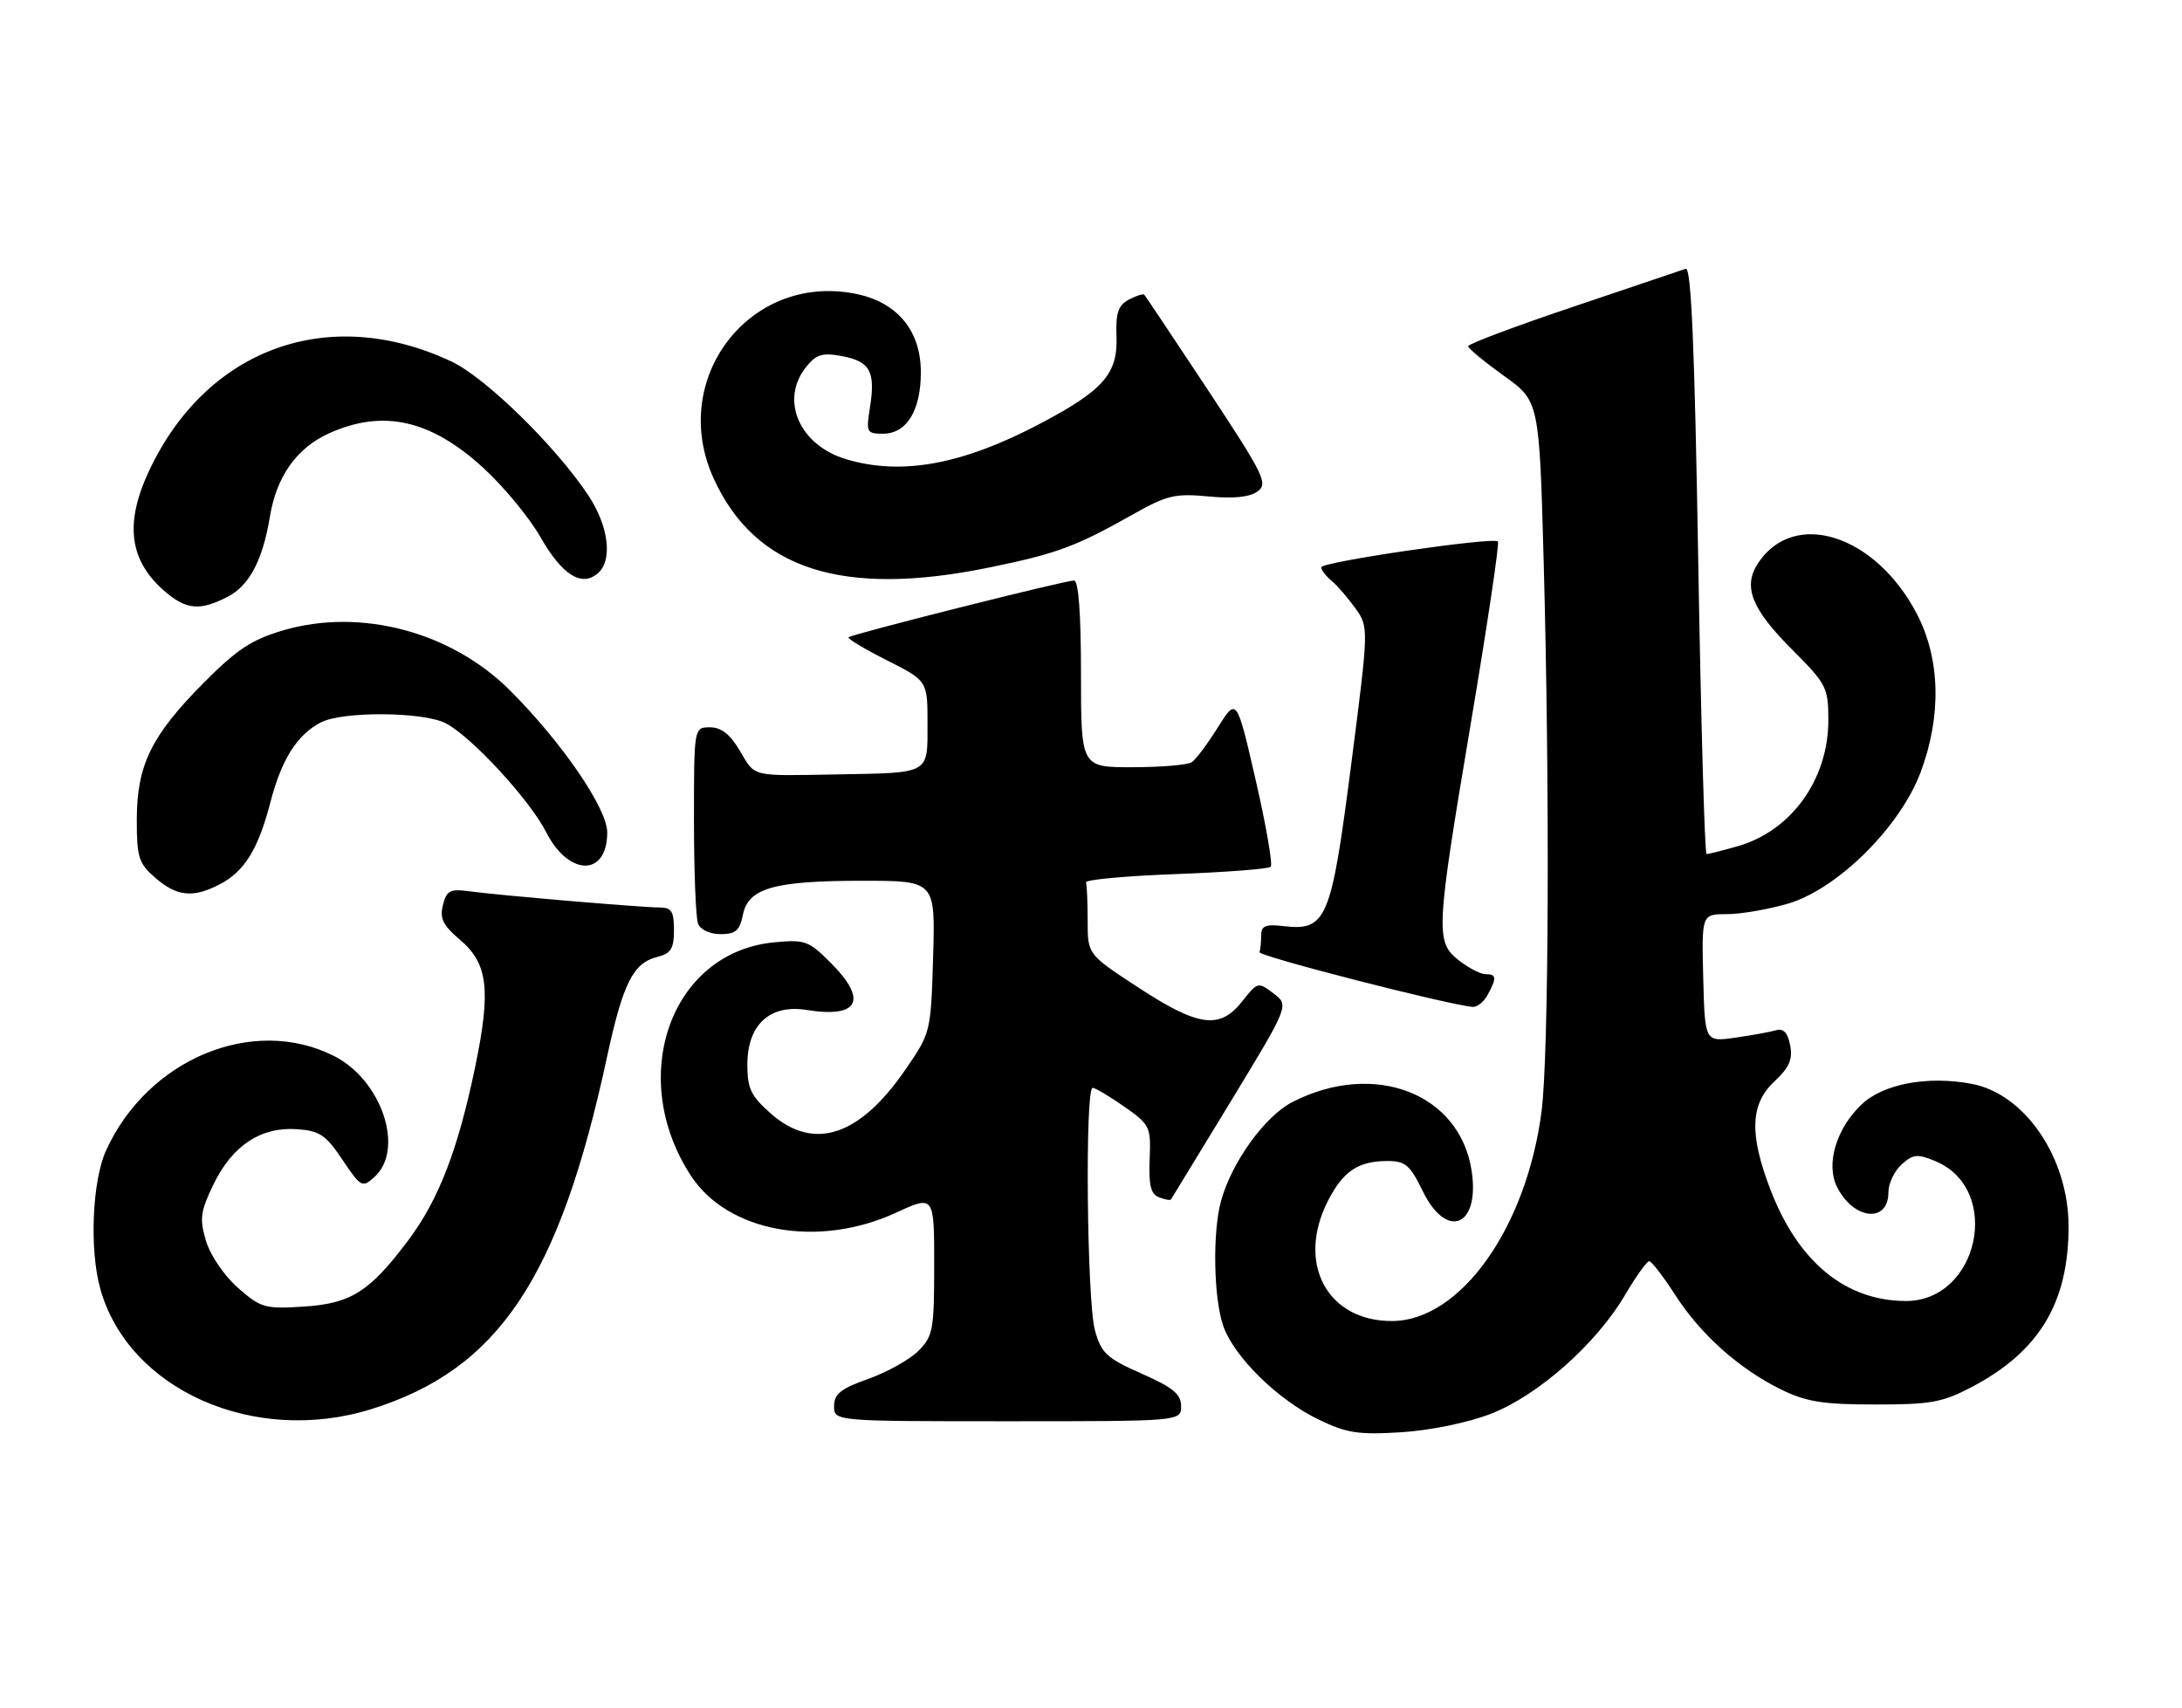 <?xml version="1.0" encoding="UTF-8" standalone="no"?>
<!DOCTYPE svg PUBLIC "-//W3C//DTD SVG 1.1//EN" "http://www.w3.org/Graphics/SVG/1.1/DTD/svg11.dtd" >
<svg xmlns="http://www.w3.org/2000/svg" xmlns:xlink="http://www.w3.org/1999/xlink" version="1.1" viewBox="0 0 327 256">
 <g >
 <path fill="currentColor"
d=" M 223.41 211.89 C 230.47 209.15 239.18 201.46 243.50 194.13 C 245.15 191.33 246.79 189.03 247.15 189.02 C 247.50 189.01 249.24 191.26 251.02 194.03 C 254.84 199.98 260.61 205.14 266.92 208.24 C 270.69 210.09 273.19 210.49 281.00 210.49 C 289.37 210.50 291.10 210.18 295.55 207.84 C 305.62 202.52 310.00 195.24 310.00 183.81 C 310.00 173.53 303.47 163.93 295.47 162.43 C 288.84 161.19 282.19 162.44 278.95 165.55 C 275.18 169.16 273.61 174.43 275.28 177.84 C 277.73 182.81 283.00 183.39 283.00 178.69 C 283.00 177.38 283.89 175.51 284.97 174.52 C 286.69 172.97 287.35 172.90 290.02 174.01 C 300.14 178.20 296.56 195.04 285.56 194.98 C 276.53 194.93 269.46 189.10 265.31 178.26 C 262.13 169.97 262.30 165.46 265.90 162.09 C 268.14 160.00 268.68 158.77 268.28 156.67 C 267.91 154.74 267.28 154.08 266.13 154.41 C 265.23 154.67 262.48 155.17 260.00 155.52 C 255.50 156.15 255.50 156.15 255.25 146.57 C 255.01 137.00 255.01 137.00 258.82 137.00 C 260.92 137.00 265.05 136.28 268.01 135.41 C 275.42 133.20 284.77 123.92 287.84 115.71 C 290.99 107.26 290.78 98.72 287.25 91.97 C 281.03 80.09 268.83 76.22 263.45 84.43 C 261.16 87.93 262.49 91.27 268.61 97.39 C 273.73 102.52 274.00 103.04 274.00 107.93 C 274.00 116.83 268.44 124.55 260.38 126.83 C 258.12 127.47 256.04 128.00 255.75 128.00 C 255.47 128.00 254.91 108.17 254.50 83.94 C 253.96 51.94 253.45 39.99 252.63 40.28 C 252.01 40.50 244.41 43.06 235.75 45.98 C 227.09 48.89 220.01 51.55 220.02 51.89 C 220.03 52.22 222.44 54.21 225.36 56.31 C 230.68 60.12 230.68 60.12 231.34 84.22 C 232.27 118.05 232.11 158.20 231.02 166.58 C 228.75 184.04 218.86 197.92 208.65 197.98 C 198.91 198.04 194.24 189.33 199.00 179.99 C 201.29 175.51 203.55 174.00 207.95 174.00 C 210.61 174.00 211.32 174.61 213.21 178.50 C 216.80 185.88 221.80 183.84 220.55 175.51 C 218.81 163.86 205.96 158.90 193.72 165.14 C 189.58 167.26 184.62 174.10 182.99 179.97 C 181.68 184.71 181.87 194.72 183.36 198.83 C 185.02 203.42 191.50 209.77 197.50 212.69 C 201.82 214.79 203.51 215.05 210.00 214.65 C 214.38 214.37 219.96 213.22 223.41 211.89 Z  M 55.66 211.18 C 74.68 205.24 83.81 191.61 90.95 158.50 C 93.36 147.34 94.87 144.32 98.51 143.41 C 100.55 142.90 101.00 142.17 101.00 139.39 C 101.00 136.54 100.64 136.00 98.75 136.00 C 96.02 135.99 74.78 134.18 70.25 133.57 C 67.45 133.19 66.92 133.47 66.38 135.64 C 65.87 137.64 66.39 138.68 68.91 140.82 C 73.14 144.40 73.61 148.34 71.19 160.00 C 68.61 172.38 65.73 179.83 61.15 185.93 C 55.37 193.61 52.59 195.37 45.48 195.82 C 39.71 196.19 39.08 196.01 35.67 193.01 C 33.61 191.20 31.53 188.16 30.88 186.00 C 29.88 182.65 30.02 181.59 32.00 177.49 C 34.82 171.68 39.08 168.86 44.47 169.23 C 47.91 169.46 48.82 170.08 51.32 173.81 C 54.09 177.94 54.29 178.05 56.11 176.40 C 60.69 172.26 57.22 161.87 50.04 158.25 C 37.92 152.14 22.13 158.70 15.89 172.43 C 13.82 176.99 13.39 187.25 15.02 193.12 C 19.23 208.28 38.09 216.66 55.66 211.18 Z  M 177.00 210.74 C 177.00 208.93 175.79 207.94 171.08 205.86 C 165.83 203.54 165.04 202.80 164.09 199.37 C 162.88 195.02 162.58 162.98 163.75 163.03 C 164.16 163.05 166.30 164.32 168.50 165.86 C 172.34 168.55 172.49 168.86 172.29 173.74 C 172.13 177.61 172.46 178.96 173.68 179.43 C 174.56 179.77 175.37 179.92 175.48 179.77 C 175.58 179.62 179.61 173.01 184.44 165.08 C 193.20 150.66 193.20 150.66 190.85 148.88 C 188.54 147.13 188.46 147.15 186.18 150.05 C 182.82 154.32 179.64 153.91 170.63 148.02 C 163.00 143.04 163.00 143.04 163.00 138.02 C 163.00 135.26 162.89 132.66 162.75 132.25 C 162.61 131.84 168.65 131.28 176.17 131.00 C 183.68 130.72 190.10 130.23 190.43 129.90 C 190.76 129.57 189.75 123.73 188.18 116.91 C 185.33 104.52 185.33 104.52 182.51 109.01 C 180.97 111.48 179.21 113.83 178.60 114.23 C 178.00 114.64 174.01 114.98 169.75 114.98 C 162.00 115.00 162.00 115.00 162.00 101.00 C 162.00 91.93 161.63 87.00 160.96 87.00 C 159.57 87.00 127.63 95.04 127.16 95.51 C 126.96 95.71 129.54 97.25 132.90 98.95 C 139.00 102.03 139.00 102.03 139.00 108.45 C 139.00 116.08 139.49 115.81 125.50 116.06 C 112.37 116.29 113.23 116.50 110.87 112.50 C 109.42 110.05 108.09 109.00 106.40 109.00 C 104.00 109.00 104.00 109.00 104.00 122.92 C 104.00 130.57 104.27 137.55 104.61 138.42 C 104.96 139.33 106.38 140.00 107.98 140.00 C 110.23 140.00 110.86 139.46 111.33 137.11 C 112.13 133.10 115.97 132.00 129.24 132.00 C 140.17 132.00 140.17 132.00 139.84 143.38 C 139.50 154.74 139.49 154.78 135.64 160.37 C 128.78 170.32 121.96 172.54 115.53 166.90 C 112.54 164.26 112.00 163.15 112.00 159.57 C 112.00 153.58 115.35 150.48 120.88 151.36 C 128.72 152.62 130.10 149.90 124.48 144.28 C 121.19 140.99 120.61 140.78 116.00 141.23 C 100.52 142.71 93.87 161.43 103.56 176.23 C 109.10 184.68 122.60 187.12 134.25 181.76 C 140.00 179.11 140.00 179.11 140.00 189.60 C 140.00 199.30 139.82 200.27 137.63 202.46 C 136.33 203.76 132.96 205.64 130.13 206.65 C 126.00 208.11 125.00 208.91 125.00 210.73 C 125.00 213.00 125.00 213.00 151.00 213.00 C 177.00 213.00 177.00 213.00 177.00 210.74 Z  M 222.96 149.07 C 224.33 146.52 224.27 146.00 222.63 146.00 C 221.88 146.00 220.08 145.07 218.63 143.93 C 215.09 141.14 215.16 139.66 220.48 108.05 C 222.92 93.50 224.73 81.39 224.48 81.15 C 223.78 80.44 198.00 84.21 198.00 85.02 C 198.00 85.42 198.70 86.33 199.55 87.04 C 200.40 87.74 202.00 89.60 203.12 91.16 C 205.14 94.00 205.14 94.00 202.47 114.75 C 199.48 137.93 198.80 139.55 192.29 138.79 C 189.65 138.48 189.00 138.76 189.00 140.20 C 189.00 141.19 188.89 142.32 188.75 142.70 C 188.54 143.29 217.06 150.61 220.71 150.90 C 221.38 150.96 222.40 150.13 222.96 149.07 Z  M 32.90 132.55 C 36.62 130.63 38.70 127.27 40.51 120.28 C 42.18 113.81 44.53 110.10 48.10 108.26 C 51.39 106.57 63.45 106.66 66.81 108.40 C 70.64 110.38 79.39 119.87 81.87 124.75 C 85.26 131.38 91.00 131.39 91.00 124.75 C 91.00 121.16 84.24 111.29 76.46 103.50 C 67.65 94.69 54.11 91.08 42.51 94.45 C 37.72 95.85 35.55 97.28 30.53 102.33 C 22.66 110.26 20.51 114.67 20.50 122.84 C 20.50 128.54 20.78 129.41 23.31 131.59 C 26.53 134.36 28.94 134.60 32.90 132.55 Z  M 34.13 89.43 C 37.38 87.75 39.37 83.96 40.45 77.42 C 41.44 71.41 44.45 67.15 49.27 64.96 C 57.37 61.29 64.52 62.88 72.42 70.11 C 75.45 72.87 79.32 77.56 81.01 80.52 C 84.23 86.15 87.11 87.99 89.55 85.96 C 91.86 84.04 91.25 78.89 88.16 74.23 C 83.27 66.86 72.76 56.58 67.66 54.18 C 49.32 45.56 31.02 52.15 22.37 70.50 C 18.60 78.51 19.36 84.11 24.84 88.75 C 27.99 91.40 30.03 91.55 34.13 89.43 Z  M 148.35 85.03 C 158.48 82.95 161.21 81.93 170.00 76.97 C 174.87 74.23 176.15 73.93 181.10 74.40 C 184.85 74.76 187.28 74.51 188.46 73.65 C 190.07 72.48 189.45 71.21 181.01 58.43 C 175.94 50.77 171.66 44.35 171.48 44.17 C 171.31 43.99 170.27 44.32 169.16 44.91 C 167.57 45.77 167.19 46.90 167.32 50.42 C 167.54 56.02 165.33 58.53 155.75 63.56 C 144.17 69.65 135.07 71.30 126.80 68.82 C 119.77 66.72 116.83 59.90 120.83 54.97 C 122.34 53.09 123.25 52.82 126.23 53.38 C 130.40 54.17 131.23 55.70 130.37 61.08 C 129.78 64.79 129.88 65.00 132.32 65.00 C 135.87 65.00 138.00 61.55 138.00 55.79 C 138.00 49.45 134.37 45.17 127.97 43.98 C 112.22 41.03 100.20 56.84 106.93 71.66 C 113.15 85.36 126.23 89.58 148.35 85.03 Z "/>
</g>
</svg>